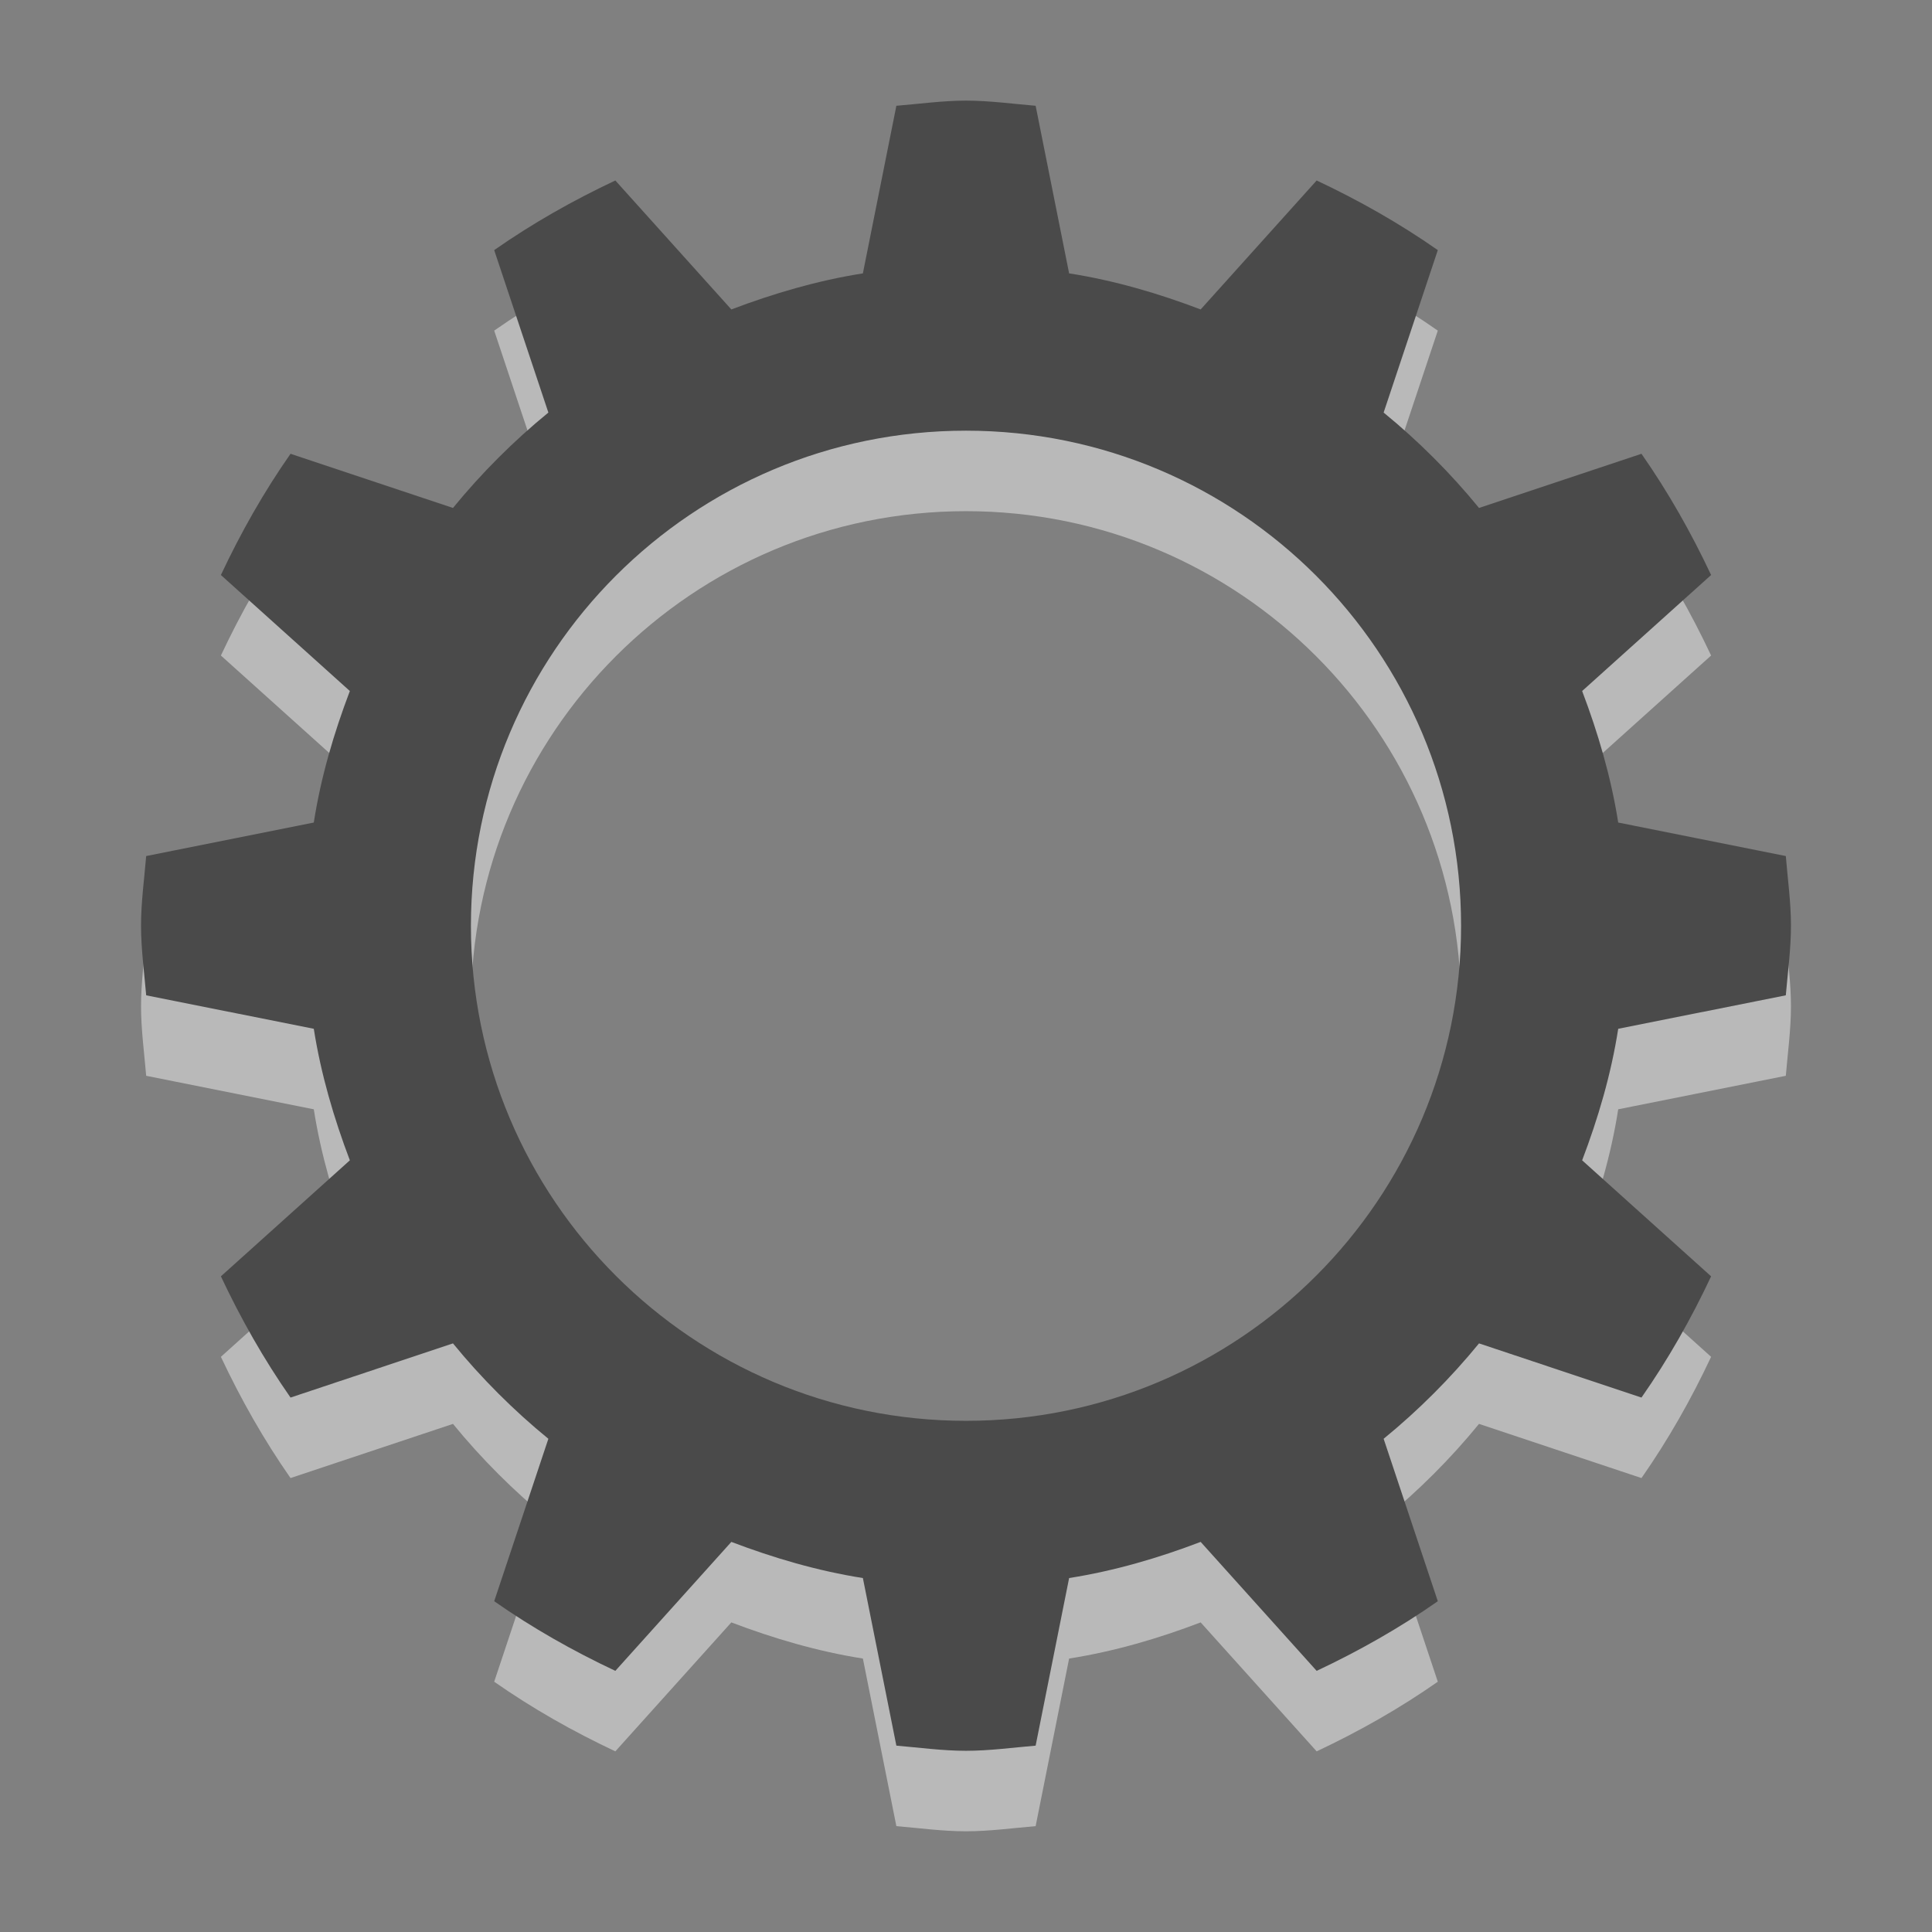 <?xml version="1.0" encoding="UTF-8" standalone="no"?>
<!-- Created with Inkscape (http://www.inkscape.org/) -->

<svg
   xmlns:dc="http://purl.org/dc/elements/1.1/"
   xmlns:cc="http://creativecommons.org/ns#"
   xmlns:rdf="http://www.w3.org/1999/02/22-rdf-syntax-ns#"
   xmlns:svg="http://www.w3.org/2000/svg"
   xmlns="http://www.w3.org/2000/svg"
   xmlns:xlink="http://www.w3.org/1999/xlink"
   xmlns:sodipodi="http://sodipodi.sourceforge.net/DTD/sodipodi-0.dtd"
   xmlns:inkscape="http://www.inkscape.org/namespaces/inkscape"
   width="24"
   height="24"
   id="svg2"
   version="1.1"
   inkscape:version="0.48.3.1 r9886"
   sodipodi:docname="kpackagekit.svg"
   inkscape:export-filename="/mnt/win_d/klipper.png"
   inkscape:export-xdpi="90"
   inkscape:export-ydpi="90">
  <rect width="100%" height="100%" fill="#808080" stroke="none"/>
  <sodipodi:namedview
     id="base"
     pagecolor="#000000"
     bordercolor="#666666"
     borderopacity="1.0"
     inkscape:pageopacity="0.28235294"
     inkscape:pageshadow="2"
     inkscape:zoom="15.5424"
     inkscape:cx="45.212527"
     inkscape:cy="9.5935513"
     inkscape:document-units="px"
     inkscape:current-layer="kpackagekit"
     showgrid="false"
     inkscape:window-width="1360"
     inkscape:window-height="701"
     inkscape:window-x="-2"
     inkscape:window-y="-3"
     inkscape:window-maximized="1"
     inkscape:snap-grids="true"
     showguides="true"
     inkscape:guide-bbox="true"
     inkscape:snap-bbox="true"
     inkscape:object-paths="true"
     inkscape:snap-page="true"
     inkscape:snap-global="false">
    <inkscape:grid
       snapvisiblegridlinesonly="true"
       enabled="true"
       visible="true"
       empspacing="5"
       id="grid2818"
       type="xygrid" />
  </sodipodi:namedview>
  <defs
     id="defs4">
    <linearGradient
       inkscape:collect="always"
       id="linearGradient4075">
      <stop
         style="stop-color:#ffffff;stop-opacity:1;"
         offset="0"
         id="stop4077" />
      <stop
         style="stop-color:#ffffff;stop-opacity:0;"
         offset="1"
         id="stop4079" />
    </linearGradient>
    <radialGradient
       cx="538.773"
       cy="651.104"
       r="126.023"
       id="XMLID_15_"
       gradientUnits="userSpaceOnUse"
       gradientTransform="translate(-484,-674)">
      <stop
         id="stop137"
         style="stop-color:#eaacac;stop-opacity:1;"
         offset="0" />
      <stop
         id="stop139"
         style="stop-color:#a42a2a;stop-opacity:1;"
         offset="1" />
      <stop
         id="stop141"
         style="stop-color:#e85151;stop-opacity:1;"
         offset="1" />
    </radialGradient>
    <linearGradient
       id="linearGradient3802">
      <stop
         id="stop3820"
         offset="0"
         style="stop-color:#4a4a4a;stop-opacity:1;" />
      <stop
         id="stop3806"
         offset="1"
         style="stop-color:#4a4a4a;stop-opacity:1;" />
    </linearGradient>
    <linearGradient
       inkscape:collect="always"
       xlink:href="#linearGradient3802"
       id="linearGradient3902"
       x1="2"
       y1="12"
       x2="22"
       y2="12"
       gradientUnits="userSpaceOnUse" />
    <linearGradient
       inkscape:collect="always"
       xlink:href="#linearGradient3802"
       id="linearGradient3980"
       gradientUnits="userSpaceOnUse"
       gradientTransform="translate(46.515,1016.664)"
       x1="2"
       y1="12"
       x2="22"
       y2="12" />
    <linearGradient
       inkscape:collect="always"
       xlink:href="#linearGradient3802"
       id="linearGradient4042"
       gradientUnits="userSpaceOnUse"
       gradientTransform="translate(81,0)"
       x1="2"
       y1="12"
       x2="21.807"
       y2="14.22" />
    <linearGradient
       inkscape:collect="always"
       xlink:href="#linearGradient3802"
       id="linearGradient4072"
       gradientUnits="userSpaceOnUse"
       gradientTransform="translate(27,-0.031)"
       x1="2"
       y1="12"
       x2="22"
       y2="12" />
    <linearGradient
       inkscape:collect="always"
       xlink:href="#linearGradient4075"
       id="linearGradient4081"
       x1="31.06"
       y1="1023.661"
       x2="31.06"
       y2="1036.563"
       gradientUnits="userSpaceOnUse"
       gradientTransform="translate(11.92,-13.922)" />
    <radialGradient
       inkscape:collect="always"
       xlink:href="#XMLID_15_"
       id="radialGradient4131"
       gradientUnits="userSpaceOnUse"
       cx="66.5"
       cy="10.5"
       fx="66.5"
       fy="10.25"
       r="0.5" />
    <linearGradient
       inkscape:collect="always"
       xlink:href="#linearGradient3802"
       id="linearGradient3034"
       gradientUnits="userSpaceOnUse"
       gradientTransform="translate(27,-0.031)"
       x1="2"
       y1="12"
       x2="22"
       y2="12" />
    <linearGradient
       inkscape:collect="always"
       xlink:href="#linearGradient4075"
       id="linearGradient3036"
       gradientUnits="userSpaceOnUse"
       gradientTransform="translate(11.92,-13.922)"
       x1="31.06"
       y1="1023.661"
       x2="31.06"
       y2="1036.563" />
    <linearGradient
       inkscape:collect="always"
       xlink:href="#linearGradient3802"
       id="linearGradient3043"
       gradientUnits="userSpaceOnUse"
       gradientTransform="translate(27,-0.031)"
       x1="2"
       y1="12"
       x2="22"
       y2="12" />
    <linearGradient
       inkscape:collect="always"
       xlink:href="#linearGradient4075"
       id="linearGradient3045"
       gradientUnits="userSpaceOnUse"
       gradientTransform="translate(11.92,-13.922)"
       x1="31.06"
       y1="1023.661"
       x2="31.06"
       y2="1036.563" />
    <linearGradient
       inkscape:collect="always"
       xlink:href="#linearGradient4075"
       id="linearGradient3048"
       gradientUnits="userSpaceOnUse"
       gradientTransform="translate(1.469,-15.991)"
       x1="31.06"
       y1="1023.661"
       x2="31.06"
       y2="1036.563" />
    <linearGradient
       inkscape:collect="always"
       xlink:href="#linearGradient3802"
       id="linearGradient3051"
       gradientUnits="userSpaceOnUse"
       gradientTransform="translate(19.698,1016.391)"
       x1="2"
       y1="12"
       x2="22"
       y2="12" />
    <linearGradient
       inkscape:collect="always"
       xlink:href="#linearGradient3802"
       id="linearGradient3056"
       gradientUnits="userSpaceOnUse"
       x1="21.974"
       y1="2.058"
       x2="22.089"
       y2="22.164"
       gradientTransform="matrix(1.025,0,0,1.025,-8.535,1016.145)" />
    <linearGradient
       inkscape:collect="always"
       xlink:href="#linearGradient16006-3-9"
       id="linearGradient3821"
       gradientUnits="userSpaceOnUse"
       gradientTransform="translate(0,1.366)"
       x1="19.098"
       y1="3.982"
       x2="19.123"
       y2="20.13" />
    <linearGradient
       id="linearGradient16006-3-9">
      <stop
         id="stop3789"
         offset="0"
         style="stop-color:#000000;stop-opacity:1;" />
      <stop
         style="stop-color:#363636;stop-opacity:1;"
         offset="1"
         id="stop16010-4-1" />
    </linearGradient>
    <linearGradient
       inkscape:collect="always"
       xlink:href="#linearGradient3802"
       id="linearGradient3853"
       gradientUnits="userSpaceOnUse"
       gradientTransform="matrix(1.025,0,0,1.025,-8.535,1016.145)"
       x1="21.974"
       y1="2.058"
       x2="22.089"
       y2="22.164" />
    <linearGradient
       inkscape:collect="always"
       xlink:href="#linearGradient3802"
       id="linearGradient3871"
       gradientUnits="userSpaceOnUse"
       gradientTransform="matrix(1.025,0,0,1.025,-8.535,1016.145)"
       x1="21.974"
       y1="2.058"
       x2="22.089"
       y2="22.164" />
    <linearGradient
       inkscape:collect="always"
       xlink:href="#linearGradient3802"
       id="linearGradient3873"
       gradientUnits="userSpaceOnUse"
       gradientTransform="matrix(1.025,0,0,1.025,-8.535,1016.145)"
       x1="21.974"
       y1="2.058"
       x2="22.089"
       y2="22.164" />
    <linearGradient
       inkscape:collect="always"
       xlink:href="#linearGradient16006-3-9"
       id="linearGradient3882"
       gradientUnits="userSpaceOnUse"
       gradientTransform="matrix(0.625,0,0,0.625,-3.985,1020.195)"
       x1="19.098"
       y1="3.982"
       x2="19.123"
       y2="20.13" />
    <linearGradient
       inkscape:collect="always"
       xlink:href="#linearGradient16006-3-9"
       id="linearGradient3888"
       gradientUnits="userSpaceOnUse"
       gradientTransform="matrix(0.625,0,0,0.625,-3.985,1020.195)"
       x1="19.098"
       y1="3.982"
       x2="19.123"
       y2="20.13" />
    <linearGradient
       inkscape:collect="always"
       xlink:href="#linearGradient3802"
       id="linearGradient3915"
       gradientUnits="userSpaceOnUse"
       gradientTransform="matrix(1.025,0,0,1.025,-8.535,1016.145)"
       x1="21.974"
       y1="2.058"
       x2="22.089"
       y2="22.164" />
    <radialGradient
       inkscape:collect="always"
       xlink:href="#XMLID_15_"
       id="radialGradient3919"
       gradientUnits="userSpaceOnUse"
       cx="66.5"
       cy="10.5"
       fx="66.5"
       fy="10.25"
       r="0.5" />
    <linearGradient
       inkscape:collect="always"
       xlink:href="#linearGradient3802"
       id="linearGradient3921"
       gradientUnits="userSpaceOnUse"
       gradientTransform="translate(46.515,1016.664)"
       x1="2"
       y1="12"
       x2="22"
       y2="12" />
    <linearGradient
       inkscape:collect="always"
       xlink:href="#linearGradient3802"
       id="linearGradient3928"
       gradientUnits="userSpaceOnUse"
       gradientTransform="translate(46.515,1016.664)"
       x1="2"
       y1="12"
       x2="22"
       y2="12" />
    <radialGradient
       inkscape:collect="always"
       xlink:href="#XMLID_15_"
       id="radialGradient3930"
       gradientUnits="userSpaceOnUse"
       cx="66.5"
       cy="10.5"
       fx="66.5"
       fy="10.25"
       r="0.5" />
    <linearGradient
       inkscape:collect="always"
       xlink:href="#linearGradient3802"
       id="linearGradient3934"
       gradientUnits="userSpaceOnUse"
       gradientTransform="translate(46.515,1016.664)"
       x1="2"
       y1="12"
       x2="22"
       y2="12" />
    <radialGradient
       inkscape:collect="always"
       xlink:href="#XMLID_15_"
       id="radialGradient3938"
       gradientUnits="userSpaceOnUse"
       cx="66.5"
       cy="10.5"
       fx="66.5"
       fy="10.25"
       r="0.5" />
    <linearGradient
       inkscape:collect="always"
       xlink:href="#linearGradient3802"
       id="linearGradient3960"
       gradientUnits="userSpaceOnUse"
       gradientTransform="translate(81,0)"
       x1="2"
       y1="12"
       x2="21.807"
       y2="14.22" />
    <linearGradient
       inkscape:collect="always"
       xlink:href="#linearGradient3802"
       id="linearGradient3972"
       gradientUnits="userSpaceOnUse"
       gradientTransform="translate(-8.485,1023.416)"
       x1="16.026"
       y1="8.912"
       x2="16.081"
       y2="18.981" />
    <linearGradient
       inkscape:collect="always"
       xlink:href="#linearGradient3802"
       id="linearGradient3978"
       gradientUnits="userSpaceOnUse"
       gradientTransform="translate(-8.485,1023.416)"
       x1="16.026"
       y1="8.912"
       x2="16.081"
       y2="18.981" />
    <linearGradient
       inkscape:collect="always"
       xlink:href="#linearGradient3802"
       id="linearGradient4008"
       gradientUnits="userSpaceOnUse"
       gradientTransform="matrix(1.025,0,0,1.025,-8.535,1016.145)"
       x1="21.974"
       y1="2.058"
       x2="22.089"
       y2="22.164" />
    <linearGradient
       inkscape:collect="always"
       xlink:href="#linearGradient3802"
       id="linearGradient4010"
       gradientUnits="userSpaceOnUse"
       gradientTransform="translate(-8.485,1023.416)"
       x1="16.026"
       y1="8.912"
       x2="16.081"
       y2="18.981" />
  </defs>
  <g
     transform="translate(8.485,-1016.695)"
     id="kpackagekit"
     inkscape:groupmode="layer"
     inkscape:label="Layer 1">
    <rect
       style="fill:none;stroke:none"
       id="rect3976"
       width="24"
       height="24"
       x="46.515"
       y="1016.695" />
    <rect
       style="fill:none;stroke:none"
       id="rect4011"
       width="24"
       height="24"
       x="61.834"
       y="1016.695" />
    <g
       id="kpackagekit-updates"
       transform="translate(-28.571,1.4746094e-5)">
      <rect
         y="1016.695"
         x="-8.485"
         height="24"
         width="24"
         id="rect3901"
         style="fill:none;stroke:none" />
      <g
         id="g3903"
         transform="translate(-0.25,-0.25)">
        <path
           inkscape:connector-curvature="0"
           style="opacity:0.45;fill:#ffffff;fill-opacity:1;stroke:none"
           d="m 3.765,1019.195 c -0.29,0 -0.581,0.041 -0.865,0.064 l -0.416,2.082 c -0.566,0.089 -1.112,0.25 -1.634,0.448 l -1.441,-1.602 c -0.529,0.249 -1.03,0.533 -1.505,0.865 l 0.673,2.018 c -0.43,0.351 -0.834,0.755 -1.185,1.185 l -2.018,-0.673 c -0.332,0.475 -0.616,0.976 -0.865,1.506 l 1.602,1.441 c -0.198,0.521 -0.36,1.068 -0.448,1.634 l -2.082,0.416 c -0.024,0.284 -0.064,0.575 -0.064,0.865 0,0.29 0.04,0.581 0.064,0.865 l 2.082,0.416 c 0.089,0.566 0.25,1.112 0.448,1.634 l -1.602,1.441 c 0.249,0.529 0.533,1.03 0.865,1.506 l 2.018,-0.673 c 0.351,0.43 0.755,0.834 1.185,1.185 l -0.673,2.018 c 0.475,0.332 0.976,0.616 1.505,0.865 l 1.441,-1.602 c 0.521,0.198 1.068,0.36 1.634,0.449 l 0.416,2.082 c 0.284,0.024 0.575,0.064 0.865,0.064 0.29,0 0.581,-0.04 0.865,-0.064 l 0.416,-2.082 c 0.566,-0.089 1.112,-0.25 1.634,-0.449 l 1.441,1.602 c 0.529,-0.249 1.03,-0.533 1.505,-0.865 l -0.673,-2.018 c 0.43,-0.351 0.834,-0.755 1.185,-1.185 l 2.018,0.673 c 0.332,-0.475 0.616,-0.976 0.865,-1.506 l -1.602,-1.441 c 0.198,-0.521 0.36,-1.068 0.448,-1.634 l 2.082,-0.416 c 0.024,-0.284 0.064,-0.575 0.064,-0.865 0,-0.29 -0.041,-0.581 -0.064,-0.865 l -2.082,-0.416 c -0.089,-0.566 -0.25,-1.112 -0.448,-1.634 l 1.602,-1.441 c -0.249,-0.529 -0.533,-1.03 -0.865,-1.506 l -2.018,0.673 c -0.351,-0.43 -0.755,-0.834 -1.185,-1.185 l 0.673,-2.018 c -0.475,-0.332 -0.976,-0.616 -1.505,-0.865 l -1.441,1.602 c -0.521,-0.198 -1.068,-0.36 -1.634,-0.448 l -0.416,-2.082 c -0.284,-0.024 -0.575,-0.064 -0.865,-0.064 z m 0,4.1 c 3.397,0 6.15,2.753 6.15,6.15 0,3.397 -2.753,6.15 -6.15,6.15 -3.397,0 -6.15,-2.753 -6.15,-6.15 0,-3.397 2.753,-6.15 6.15,-6.15 z"
           id="path3905" />
        <path
           id="path3907"
           d="m 3.765,1018.195 c -0.29,0 -0.581,0.041 -0.865,0.064 l -0.416,2.082 c -0.566,0.089 -1.112,0.25 -1.634,0.448 l -1.441,-1.602 c -0.529,0.249 -1.03,0.533 -1.505,0.865 l 0.673,2.018 c -0.43,0.351 -0.834,0.755 -1.185,1.185 l -2.018,-0.673 c -0.332,0.475 -0.616,0.976 -0.865,1.506 l 1.602,1.441 c -0.198,0.521 -0.36,1.068 -0.448,1.634 l -2.082,0.416 c -0.024,0.284 -0.064,0.575 -0.064,0.865 0,0.29 0.04,0.581 0.064,0.865 l 2.082,0.416 c 0.089,0.566 0.25,1.112 0.448,1.634 l -1.602,1.441 c 0.249,0.529 0.533,1.03 0.865,1.506 l 2.018,-0.673 c 0.351,0.43 0.755,0.834 1.185,1.185 l -0.673,2.018 c 0.475,0.332 0.976,0.616 1.505,0.865 l 1.441,-1.602 c 0.521,0.198 1.068,0.36 1.634,0.449 l 0.416,2.082 c 0.284,0.024 0.575,0.064 0.865,0.064 0.29,0 0.581,-0.04 0.865,-0.064 l 0.416,-2.082 c 0.566,-0.089 1.112,-0.25 1.634,-0.449 l 1.441,1.602 c 0.529,-0.249 1.03,-0.533 1.505,-0.865 l -0.673,-2.018 c 0.43,-0.351 0.834,-0.755 1.185,-1.185 l 2.018,0.673 c 0.332,-0.475 0.616,-0.976 0.865,-1.506 l -1.602,-1.441 c 0.198,-0.521 0.36,-1.068 0.448,-1.634 l 2.082,-0.416 c 0.024,-0.284 0.064,-0.575 0.064,-0.865 0,-0.29 -0.041,-0.581 -0.064,-0.865 l -2.082,-0.416 c -0.089,-0.566 -0.25,-1.112 -0.448,-1.634 l 1.602,-1.441 c -0.249,-0.529 -0.533,-1.03 -0.865,-1.506 l -2.018,0.673 c -0.351,-0.43 -0.755,-0.834 -1.185,-1.185 l 0.673,-2.018 c -0.475,-0.332 -0.976,-0.616 -1.505,-0.865 l -1.441,1.602 c -0.521,-0.198 -1.068,-0.36 -1.634,-0.448 l -0.416,-2.082 c -0.284,-0.024 -0.575,-0.064 -0.865,-0.064 z m 0,4.1 c 3.397,0 6.15,2.753 6.15,6.15 0,3.397 -2.753,6.15 -6.15,6.15 -3.397,0 -6.15,-2.753 -6.15,-6.15 0,-3.397 2.753,-6.15 6.15,-6.15 z"
           style="opacity:1;fill:url(#linearGradient3915);fill-opacity:1;stroke:none"
           inkscape:connector-curvature="0" />
      </g>
      <g
         id="g3909"
         transform="translate(0,0.5)">
        <path
           sodipodi:nodetypes="cccccccc"
           inkscape:connector-curvature="0"
           id="path3911"
           d="m 1.64,1023.695 3.75,0 0,5 2.5,0 -4.375,5 -4.375,-5 2.5,0 z"
           style="opacity:0.45;fill:#ffffff;fill-opacity:1;stroke:none;display:inline" />
        <path
           style="opacity:1;fill:#4a4a4a;fill-opacity:1;stroke:none;display:inline"
           d="m 1.64,1022.695 3.75,0 0,5 2.5,0 -4.375,5 -4.375,-5 2.5,0 z"
           id="path3913"
           inkscape:connector-curvature="0"
           sodipodi:nodetypes="cccccccc" />
      </g>
    </g>
    <g
       id="kpackagekit-important"
       transform="translate(-60.351,1.4746094e-5)">
      <g
         id="g3890">
        <rect
           y="1016.695"
           x="-8.485"
           height="24"
           width="24"
           id="rect2815"
           style="fill:none;stroke:none" />
        <g
           id="g3832"
           transform="translate(-0.25,-0.25)">
          <path
             inkscape:connector-curvature="0"
             style="opacity:0.45;fill:#ffffff;fill-opacity:1;stroke:none"
             d="m 3.765,1019.195 c -0.29,0 -0.581,0.041 -0.865,0.064 l -0.416,2.082 c -0.566,0.089 -1.112,0.25 -1.634,0.448 l -1.441,-1.602 c -0.529,0.249 -1.03,0.533 -1.505,0.865 l 0.673,2.018 c -0.43,0.351 -0.834,0.755 -1.185,1.185 l -2.018,-0.673 c -0.332,0.475 -0.616,0.976 -0.865,1.506 l 1.602,1.441 c -0.198,0.521 -0.36,1.068 -0.448,1.634 l -2.082,0.416 c -0.024,0.284 -0.064,0.575 -0.064,0.865 0,0.29 0.04,0.581 0.064,0.865 l 2.082,0.416 c 0.089,0.566 0.25,1.112 0.448,1.634 l -1.602,1.441 c 0.249,0.529 0.533,1.03 0.865,1.506 l 2.018,-0.673 c 0.351,0.43 0.755,0.834 1.185,1.185 l -0.673,2.018 c 0.475,0.332 0.976,0.616 1.505,0.865 l 1.441,-1.602 c 0.521,0.198 1.068,0.36 1.634,0.449 l 0.416,2.082 c 0.284,0.024 0.575,0.064 0.865,0.064 0.29,0 0.581,-0.04 0.865,-0.064 l 0.416,-2.082 c 0.566,-0.089 1.112,-0.25 1.634,-0.449 l 1.441,1.602 c 0.529,-0.249 1.03,-0.533 1.505,-0.865 l -0.673,-2.018 c 0.43,-0.351 0.834,-0.755 1.185,-1.185 l 2.018,0.673 c 0.332,-0.475 0.616,-0.976 0.865,-1.506 l -1.602,-1.441 c 0.198,-0.521 0.36,-1.068 0.448,-1.634 l 2.082,-0.416 c 0.024,-0.284 0.064,-0.575 0.064,-0.865 0,-0.29 -0.041,-0.581 -0.064,-0.865 l -2.082,-0.416 c -0.089,-0.566 -0.25,-1.112 -0.448,-1.634 l 1.602,-1.441 c -0.249,-0.529 -0.533,-1.03 -0.865,-1.506 l -2.018,0.673 c -0.351,-0.43 -0.755,-0.834 -1.185,-1.185 l 0.673,-2.018 c -0.475,-0.332 -0.976,-0.616 -1.505,-0.865 l -1.441,1.602 c -0.521,-0.198 -1.068,-0.36 -1.634,-0.448 l -0.416,-2.082 c -0.284,-0.024 -0.575,-0.064 -0.865,-0.064 z m 0,4.1 c 3.397,0 6.15,2.753 6.15,6.15 0,3.397 -2.753,6.15 -6.15,6.15 -3.397,0 -6.15,-2.753 -6.15,-6.15 0,-3.397 2.753,-6.15 6.15,-6.15 z"
             id="path3060" />
          <path
             id="path3879"
             d="m 3.765,1018.195 c -0.29,0 -0.581,0.041 -0.865,0.064 l -0.416,2.082 c -0.566,0.089 -1.112,0.25 -1.634,0.448 l -1.441,-1.602 c -0.529,0.249 -1.03,0.533 -1.505,0.865 l 0.673,2.018 c -0.43,0.351 -0.834,0.755 -1.185,1.185 l -2.018,-0.673 c -0.332,0.475 -0.616,0.976 -0.865,1.506 l 1.602,1.441 c -0.198,0.521 -0.36,1.068 -0.448,1.634 l -2.082,0.416 c -0.024,0.284 -0.064,0.575 -0.064,0.865 0,0.29 0.04,0.581 0.064,0.865 l 2.082,0.416 c 0.089,0.566 0.25,1.112 0.448,1.634 l -1.602,1.441 c 0.249,0.529 0.533,1.03 0.865,1.506 l 2.018,-0.673 c 0.351,0.43 0.755,0.834 1.185,1.185 l -0.673,2.018 c 0.475,0.332 0.976,0.616 1.505,0.865 l 1.441,-1.602 c 0.521,0.198 1.068,0.36 1.634,0.449 l 0.416,2.082 c 0.284,0.024 0.575,0.064 0.865,0.064 0.29,0 0.581,-0.04 0.865,-0.064 l 0.416,-2.082 c 0.566,-0.089 1.112,-0.25 1.634,-0.449 l 1.441,1.602 c 0.529,-0.249 1.03,-0.533 1.505,-0.865 l -0.673,-2.018 c 0.43,-0.351 0.834,-0.755 1.185,-1.185 l 2.018,0.673 c 0.332,-0.475 0.616,-0.976 0.865,-1.506 l -1.602,-1.441 c 0.198,-0.521 0.36,-1.068 0.448,-1.634 l 2.082,-0.416 c 0.024,-0.284 0.064,-0.575 0.064,-0.865 0,-0.29 -0.041,-0.581 -0.064,-0.865 l -2.082,-0.416 c -0.089,-0.566 -0.25,-1.112 -0.448,-1.634 l 1.602,-1.441 c -0.249,-0.529 -0.533,-1.03 -0.865,-1.506 l -2.018,0.673 c -0.351,-0.43 -0.755,-0.834 -1.185,-1.185 l 0.673,-2.018 c -0.475,-0.332 -0.976,-0.616 -1.505,-0.865 l -1.441,1.602 c -0.521,-0.198 -1.068,-0.36 -1.634,-0.448 l -0.416,-2.082 c -0.284,-0.024 -0.575,-0.064 -0.865,-0.064 z m 0,4.1 c 3.397,0 6.15,2.753 6.15,6.15 0,3.397 -2.753,6.15 -6.15,6.15 -3.397,0 -6.15,-2.753 -6.15,-6.15 0,-3.397 2.753,-6.15 6.15,-6.15 z"
             style="opacity:1;fill:#4a4a4a;fill-opacity:1;stroke:none"
             inkscape:connector-curvature="0" />
        </g>
        <g
           id="g3884"
           transform="translate(0,0.5)">
          <path
             sodipodi:nodetypes="cccccccc"
             inkscape:connector-curvature="0"
             id="path3807"
             d="m 1.64,1023.695 3.75,0 0,5 2.5,0 -4.375,5 -4.375,-5 2.5,0 z"
             style="opacity:0.45;fill:#ffffff;fill-opacity:1;stroke:none;display:inline" />
          <path
             style="opacity:1;fill:#4a4a4a;fill-opacity:1;stroke:none;display:inline"
             d="m 1.64,1022.695 3.75,0 0,5 2.5,0 -4.375,5 -4.375,-5 2.5,0 z"
             id="path3880"
             inkscape:connector-curvature="0"
             sodipodi:nodetypes="cccccccc" />
        </g>
      </g>
      <path
         transform="matrix(3.313,0,0,3.313,-216.8,993.908)"
         d="M 67,10.5 C 67,10.776 66.776,11 66.5,11 66.224,11 66,10.776 66,10.5 66,10.224 66.224,10 66.5,10 c 0.276,0 0.5,0.224 0.5,0.5 z"
         sodipodi:ry="0.5"
         sodipodi:rx="0.5"
         sodipodi:cy="10.5"
         sodipodi:cx="66.5"
         id="path4102"
         style="fill:#c3c3c3;fill-opacity:1;stroke:none"
         sodipodi:type="arc" />
    </g>
    <g
       id="kpackagekit-inactive">
      <g
         transform="translate(2.442749e-7,1.4746094e-5)"
         id="g3861">
        <rect
           style="fill:none;stroke:none"
           id="rect3863"
           width="24"
           height="24"
           x="-8.485"
           y="1016.695" />
        <g
           transform="translate(-0.25,-0.25)"
           id="g3865">
          <path
             id="path3867"
             d="m 3.765,1019.195 c -0.29,0 -0.581,0.041 -0.865,0.064 l -0.416,2.082 c -0.566,0.089 -1.112,0.25 -1.634,0.448 l -1.441,-1.602 c -0.529,0.249 -1.03,0.533 -1.505,0.865 l 0.673,2.018 c -0.43,0.351 -0.834,0.755 -1.185,1.185 l -2.018,-0.673 c -0.332,0.475 -0.616,0.976 -0.865,1.506 l 1.602,1.441 c -0.198,0.521 -0.36,1.068 -0.448,1.634 l -2.082,0.416 c -0.024,0.284 -0.064,0.575 -0.064,0.865 0,0.29 0.04,0.581 0.064,0.865 l 2.082,0.416 c 0.089,0.566 0.25,1.112 0.448,1.634 l -1.602,1.441 c 0.249,0.529 0.533,1.03 0.865,1.506 l 2.018,-0.673 c 0.351,0.43 0.755,0.834 1.185,1.185 l -0.673,2.018 c 0.475,0.332 0.976,0.616 1.505,0.865 l 1.441,-1.602 c 0.521,0.198 1.068,0.36 1.634,0.449 l 0.416,2.082 c 0.284,0.024 0.575,0.064 0.865,0.064 0.29,0 0.581,-0.04 0.865,-0.064 l 0.416,-2.082 c 0.566,-0.089 1.112,-0.25 1.634,-0.449 l 1.441,1.602 c 0.529,-0.249 1.03,-0.533 1.505,-0.865 l -0.673,-2.018 c 0.43,-0.351 0.834,-0.755 1.185,-1.185 l 2.018,0.673 c 0.332,-0.475 0.616,-0.976 0.865,-1.506 l -1.602,-1.441 c 0.198,-0.521 0.36,-1.068 0.448,-1.634 l 2.082,-0.416 c 0.024,-0.284 0.064,-0.575 0.064,-0.865 0,-0.29 -0.041,-0.581 -0.064,-0.865 l -2.082,-0.416 c -0.089,-0.566 -0.25,-1.112 -0.448,-1.634 l 1.602,-1.441 c -0.249,-0.529 -0.533,-1.03 -0.865,-1.506 l -2.018,0.673 c -0.351,-0.43 -0.755,-0.834 -1.185,-1.185 l 0.673,-2.018 c -0.475,-0.332 -0.976,-0.616 -1.505,-0.865 l -1.441,1.602 c -0.521,-0.198 -1.068,-0.36 -1.634,-0.448 l -0.416,-2.082 c -0.284,-0.024 -0.575,-0.064 -0.865,-0.064 z m 0,4.1 c 3.397,0 6.15,2.753 6.15,6.15 0,3.397 -2.753,6.15 -6.15,6.15 -3.397,0 -6.15,-2.753 -6.15,-6.15 0,-3.397 2.753,-6.15 6.15,-6.15 z"
             style="opacity:0.45;fill:#ffffff;fill-opacity:1;stroke:none"
             inkscape:connector-curvature="0" />
          <path
             inkscape:connector-curvature="0"
             style="opacity:1;fill:url(#linearGradient3871);fill-opacity:1;stroke:none"
             d="m 3.765,1018.195 c -0.29,0 -0.581,0.041 -0.865,0.064 l -0.416,2.082 c -0.566,0.089 -1.112,0.25 -1.634,0.448 l -1.441,-1.602 c -0.529,0.249 -1.03,0.533 -1.505,0.865 l 0.673,2.018 c -0.43,0.351 -0.834,0.755 -1.185,1.185 l -2.018,-0.673 c -0.332,0.475 -0.616,0.976 -0.865,1.506 l 1.602,1.441 c -0.198,0.521 -0.36,1.068 -0.448,1.634 l -2.082,0.416 c -0.024,0.284 -0.064,0.575 -0.064,0.865 0,0.29 0.04,0.581 0.064,0.865 l 2.082,0.416 c 0.089,0.566 0.25,1.112 0.448,1.634 l -1.602,1.441 c 0.249,0.529 0.533,1.03 0.865,1.506 l 2.018,-0.673 c 0.351,0.43 0.755,0.834 1.185,1.185 l -0.673,2.018 c 0.475,0.332 0.976,0.616 1.505,0.865 l 1.441,-1.602 c 0.521,0.198 1.068,0.36 1.634,0.449 l 0.416,2.082 c 0.284,0.024 0.575,0.064 0.865,0.064 0.29,0 0.581,-0.04 0.865,-0.064 l 0.416,-2.082 c 0.566,-0.089 1.112,-0.25 1.634,-0.449 l 1.441,1.602 c 0.529,-0.249 1.03,-0.533 1.505,-0.865 l -0.673,-2.018 c 0.43,-0.351 0.834,-0.755 1.185,-1.185 l 2.018,0.673 c 0.332,-0.475 0.616,-0.976 0.865,-1.506 l -1.602,-1.441 c 0.198,-0.521 0.36,-1.068 0.448,-1.634 l 2.082,-0.416 c 0.024,-0.284 0.064,-0.575 0.064,-0.865 0,-0.29 -0.041,-0.581 -0.064,-0.865 l -2.082,-0.416 c -0.089,-0.566 -0.25,-1.112 -0.448,-1.634 l 1.602,-1.441 c -0.249,-0.529 -0.533,-1.03 -0.865,-1.506 l -2.018,0.673 c -0.351,-0.43 -0.755,-0.834 -1.185,-1.185 l 0.673,-2.018 c -0.475,-0.332 -0.976,-0.616 -1.505,-0.865 l -1.441,1.602 c -0.521,-0.198 -1.068,-0.36 -1.634,-0.448 l -0.416,-2.082 c -0.284,-0.024 -0.575,-0.064 -0.865,-0.064 z m 0,4.1 c 3.397,0 6.15,2.753 6.15,6.15 0,3.397 -2.753,6.15 -6.15,6.15 -3.397,0 -6.15,-2.753 -6.15,-6.15 0,-3.397 2.753,-6.15 6.15,-6.15 z"
             id="path3869" />
        </g>
      </g>
      <g
         transform="matrix(0.818,0,0,0.818,0.639,179.476)"
         id="g3974" />
    </g>
    <g
       id="kpackagekit-security"
       transform="translate(36.032,0)">
      <g
         id="g3992"
         transform="translate(2.442749e-7,1.4746094e-5)">
        <rect
           y="1016.695"
           x="-8.485"
           height="24"
           width="24"
           id="rect3994"
           style="fill:none;stroke:none" />
        <g
           id="g3996"
           transform="translate(-0.25,-0.25)">
          <path
             inkscape:connector-curvature="0"
             style="opacity:0.45;fill:#ffffff;fill-opacity:1;stroke:none"
             d="m 3.765,1019.195 c -0.29,0 -0.581,0.041 -0.865,0.064 l -0.416,2.082 c -0.566,0.089 -1.112,0.25 -1.634,0.448 l -1.441,-1.602 c -0.529,0.249 -1.03,0.533 -1.505,0.865 l 0.673,2.018 c -0.43,0.351 -0.834,0.755 -1.185,1.185 l -2.018,-0.673 c -0.332,0.475 -0.616,0.976 -0.865,1.506 l 1.602,1.441 c -0.198,0.521 -0.36,1.068 -0.448,1.634 l -2.082,0.416 c -0.024,0.284 -0.064,0.575 -0.064,0.865 0,0.29 0.04,0.581 0.064,0.865 l 2.082,0.416 c 0.089,0.566 0.25,1.112 0.448,1.634 l -1.602,1.441 c 0.249,0.529 0.533,1.03 0.865,1.506 l 2.018,-0.673 c 0.351,0.43 0.755,0.834 1.185,1.185 l -0.673,2.018 c 0.475,0.332 0.976,0.616 1.505,0.865 l 1.441,-1.602 c 0.521,0.198 1.068,0.36 1.634,0.449 l 0.416,2.082 c 0.284,0.024 0.575,0.064 0.865,0.064 0.29,0 0.581,-0.04 0.865,-0.064 l 0.416,-2.082 c 0.566,-0.089 1.112,-0.25 1.634,-0.449 l 1.441,1.602 c 0.529,-0.249 1.03,-0.533 1.505,-0.865 l -0.673,-2.018 c 0.43,-0.351 0.834,-0.755 1.185,-1.185 l 2.018,0.673 c 0.332,-0.475 0.616,-0.976 0.865,-1.506 l -1.602,-1.441 c 0.198,-0.521 0.36,-1.068 0.448,-1.634 l 2.082,-0.416 c 0.024,-0.284 0.064,-0.575 0.064,-0.865 0,-0.29 -0.041,-0.581 -0.064,-0.865 l -2.082,-0.416 c -0.089,-0.566 -0.25,-1.112 -0.448,-1.634 l 1.602,-1.441 c -0.249,-0.529 -0.533,-1.03 -0.865,-1.506 l -2.018,0.673 c -0.351,-0.43 -0.755,-0.834 -1.185,-1.185 l 0.673,-2.018 c -0.475,-0.332 -0.976,-0.616 -1.505,-0.865 l -1.441,1.602 c -0.521,-0.198 -1.068,-0.36 -1.634,-0.448 l -0.416,-2.082 c -0.284,-0.024 -0.575,-0.064 -0.865,-0.064 z m 0,4.1 c 3.397,0 6.15,2.753 6.15,6.15 0,3.397 -2.753,6.15 -6.15,6.15 -3.397,0 -6.15,-2.753 -6.15,-6.15 0,-3.397 2.753,-6.15 6.15,-6.15 z"
             id="path3998" />
          <path
             id="path4000"
             d="m 3.765,1018.195 c -0.29,0 -0.581,0.041 -0.865,0.064 l -0.416,2.082 c -0.566,0.089 -1.112,0.25 -1.634,0.448 l -1.441,-1.602 c -0.529,0.249 -1.03,0.533 -1.505,0.865 l 0.673,2.018 c -0.43,0.351 -0.834,0.755 -1.185,1.185 l -2.018,-0.673 c -0.332,0.475 -0.616,0.976 -0.865,1.506 l 1.602,1.441 c -0.198,0.521 -0.36,1.068 -0.448,1.634 l -2.082,0.416 c -0.024,0.284 -0.064,0.575 -0.064,0.865 0,0.29 0.04,0.581 0.064,0.865 l 2.082,0.416 c 0.089,0.566 0.25,1.112 0.448,1.634 l -1.602,1.441 c 0.249,0.529 0.533,1.03 0.865,1.506 l 2.018,-0.673 c 0.351,0.43 0.755,0.834 1.185,1.185 l -0.673,2.018 c 0.475,0.332 0.976,0.616 1.505,0.865 l 1.441,-1.602 c 0.521,0.198 1.068,0.36 1.634,0.449 l 0.416,2.082 c 0.284,0.024 0.575,0.064 0.865,0.064 0.29,0 0.581,-0.04 0.865,-0.064 l 0.416,-2.082 c 0.566,-0.089 1.112,-0.25 1.634,-0.449 l 1.441,1.602 c 0.529,-0.249 1.03,-0.533 1.505,-0.865 l -0.673,-2.018 c 0.43,-0.351 0.834,-0.755 1.185,-1.185 l 2.018,0.673 c 0.332,-0.475 0.616,-0.976 0.865,-1.506 l -1.602,-1.441 c 0.198,-0.521 0.36,-1.068 0.448,-1.634 l 2.082,-0.416 c 0.024,-0.284 0.064,-0.575 0.064,-0.865 0,-0.29 -0.041,-0.581 -0.064,-0.865 l -2.082,-0.416 c -0.089,-0.566 -0.25,-1.112 -0.448,-1.634 l 1.602,-1.441 c -0.249,-0.529 -0.533,-1.03 -0.865,-1.506 l -2.018,0.673 c -0.351,-0.43 -0.755,-0.834 -1.185,-1.185 l 0.673,-2.018 c -0.475,-0.332 -0.976,-0.616 -1.505,-0.865 l -1.441,1.602 c -0.521,-0.198 -1.068,-0.36 -1.634,-0.448 l -0.416,-2.082 c -0.284,-0.024 -0.575,-0.064 -0.865,-0.064 z m 0,4.1 c 3.397,0 6.15,2.753 6.15,6.15 0,3.397 -2.753,6.15 -6.15,6.15 -3.397,0 -6.15,-2.753 -6.15,-6.15 0,-3.397 2.753,-6.15 6.15,-6.15 z"
             style="opacity:1;fill:url(#linearGradient4008);fill-opacity:1;stroke:none"
             inkscape:connector-curvature="0" />
        </g>
      </g>
      <g
         id="g4002"
         transform="matrix(0.818,0,0,0.818,0.639,179.476)">
        <path
           sodipodi:nodetypes="sscsssssscssssccss"
           inkscape:connector-curvature="0"
           id="path4004"
           d="m 3.515,1033.416 c -1.657,0 -3,1.343 -3,3 l 0,1 c -0.554,0 -1,0.446 -1,1 l 0,4 c 0,0.554 0.446,1 1,1 l 6,0 c 0.554,0 1,-0.446 1,-1 l 0,-4 c 0,-0.554 -0.446,-1 -1,-1 l 0,-1 c 0,-1.657 -1.343,-3 -3,-3 z m 0,1 c 1.105,0 2,0.895 2,2 l 0,1 -4,0 0,-1 c 0,-1.105 0.895,-2 2,-2 z"
           style="opacity:0.45;fill:#ffffff;fill-opacity:1;stroke:none" />
        <path
           style="opacity:1;fill:url(#linearGradient4010);fill-opacity:1;stroke:none"
           d="m 3.515,1032.416 c -1.657,0 -3,1.343 -3,3 l 0,1 c -0.554,0 -1,0.446 -1,1 l 0,4 c 0,0.554 0.446,1 1,1 l 6,0 c 0.554,0 1,-0.446 1,-1 l 0,-4 c 0,-0.554 -0.446,-1 -1,-1 l 0,-1 c 0,-1.657 -1.343,-3 -3,-3 z m 0,1 c 1.105,0 2,0.895 2,2 l 0,1 -4,0 0,-1 c 0,-1.105 0.895,-2 2,-2 z"
           id="path4006"
           inkscape:connector-curvature="0"
           sodipodi:nodetypes="sscsssssscssssccss" />
      </g>
    </g>
  </g>
</svg>
